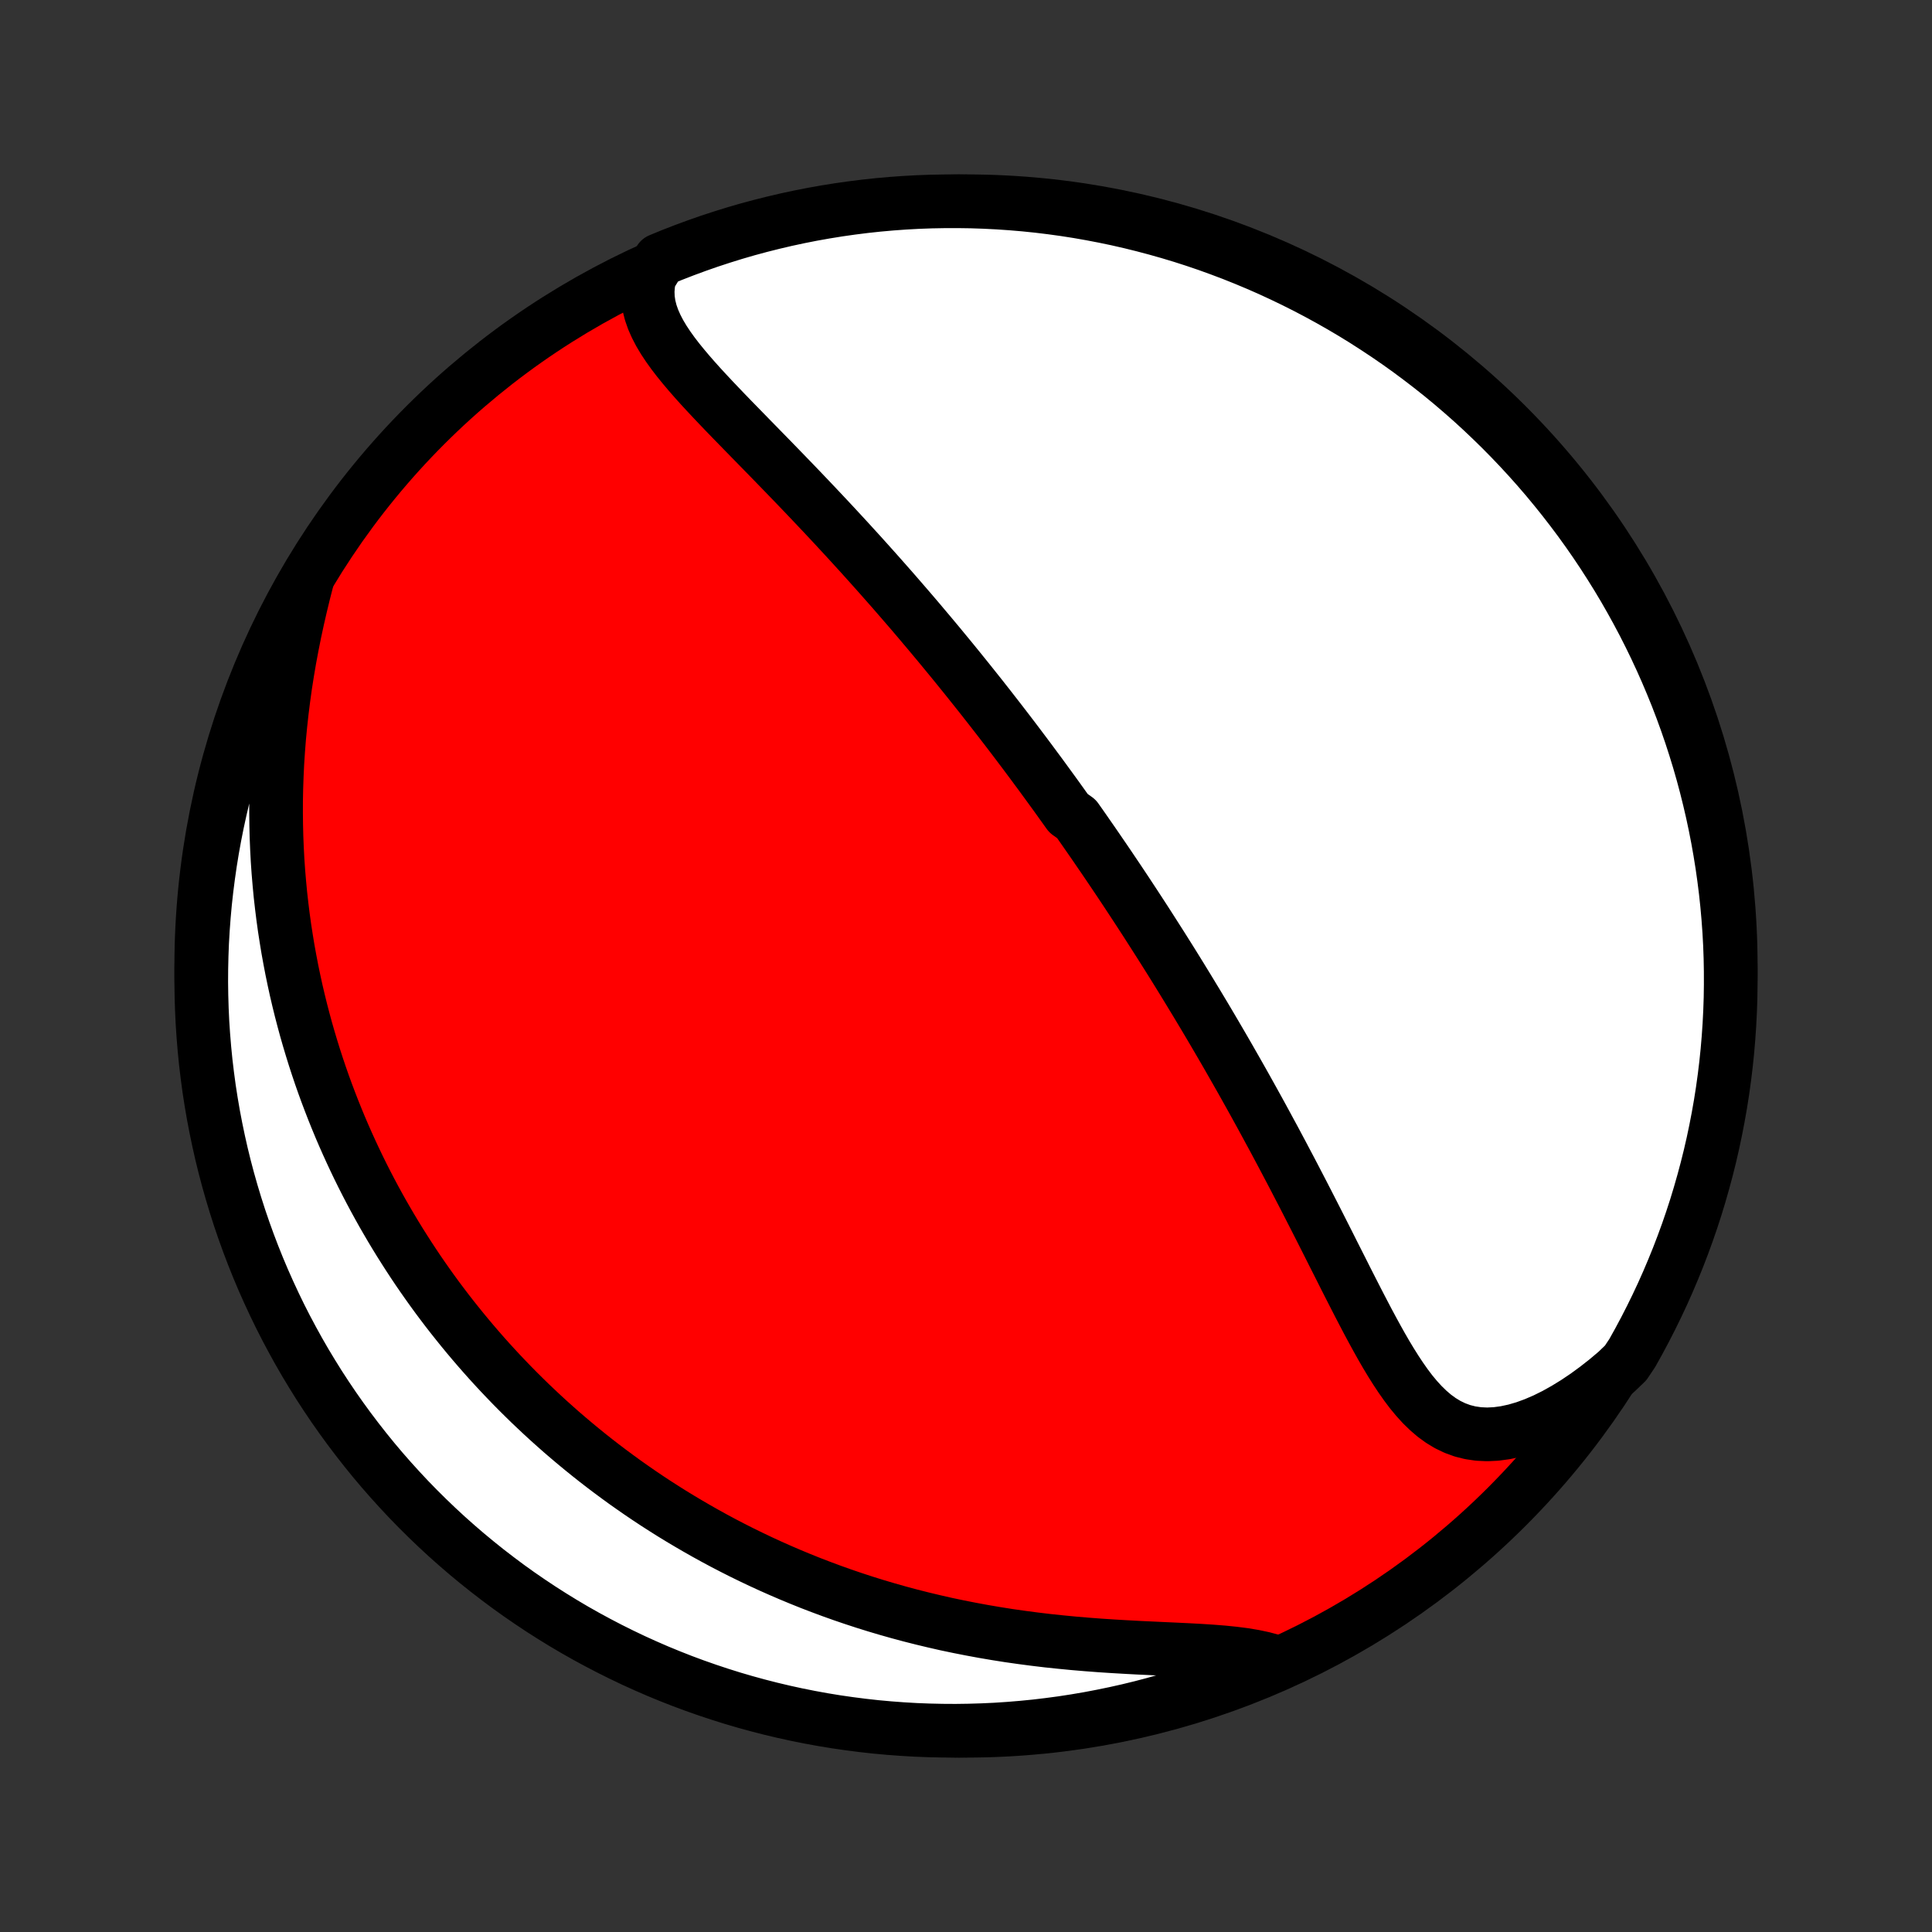<?xml version="1.0" encoding="utf-8" standalone="no"?>
<!DOCTYPE svg PUBLIC "-//W3C//DTD SVG 1.1//EN"
  "http://www.w3.org/Graphics/SVG/1.1/DTD/svg11.dtd">
<!-- Created with matplotlib (http://matplotlib.org/) -->
<svg height="72pt" version="1.1" viewBox="0 0 72 72" width="72pt" xmlns="http://www.w3.org/2000/svg" xmlns:xlink="http://www.w3.org/1999/xlink">
 <rect x="0" y="0" width="72" height="72" fill="#333333" stroke="none"/>
 <defs>
  <style type="text/css">
*{stroke-linecap:butt;stroke-linejoin:round;}
  </style>
 </defs>
 <g id="figure_1">
  <g id="patch_1">
   <path d="
M0 72
L72 72
L72 0
L0 0
z
" style="fill:none;"/>
  </g>
  <g id="axes_1">
   <g id="PatchCollection_1">
    <defs>
     <path d="
M36 -7.5
C43.558 -7.5 50.808 -10.503 56.153 -15.848
C61.497 -21.192 64.5 -28.442 64.5 -36
C64.5 -43.558 61.497 -50.808 56.153 -56.153
C50.808 -61.497 43.558 -64.5 36 -64.5
C28.442 -64.5 21.192 -61.497 15.848 -56.153
C10.503 -50.808 7.5 -43.558 7.5 -36
C7.5 -28.442 10.503 -21.192 15.848 -15.848
C21.192 -10.503 28.442 -7.5 36 -7.5
z
" id="C0_0_a811fe30f3"/>
     <path d="
M24.213 -61.705
L24.158 -61.424
L24.136 -61.149
L24.146 -60.877
L24.185 -60.611
L24.252 -60.348
L24.343 -60.089
L24.456 -59.834
L24.588 -59.581
L24.738 -59.33
L24.903 -59.081
L25.081 -58.833
L25.27 -58.587
L25.469 -58.342
L25.676 -58.097
L25.89 -57.852
L26.109 -57.608
L26.334 -57.364
L26.562 -57.12
L26.794 -56.876
L27.027 -56.632
L27.263 -56.388
L27.5 -56.145
L27.738 -55.901
L27.976 -55.657
L28.214 -55.414
L28.451 -55.171
L28.689 -54.928
L28.925 -54.685
L29.16 -54.443
L29.394 -54.201
L29.627 -53.96
L29.858 -53.719
L30.087 -53.479
L30.314 -53.24
L30.54 -53.001
L30.764 -52.763
L30.986 -52.526
L31.205 -52.29
L31.423 -52.054
L31.639 -51.82
L31.852 -51.586
L32.064 -51.354
L32.273 -51.122
L32.48 -50.891
L32.685 -50.662
L32.888 -50.433
L33.089 -50.205
L33.288 -49.979
L33.484 -49.753
L33.679 -49.528
L33.872 -49.305
L34.063 -49.082
L34.252 -48.86
L34.438 -48.639
L34.624 -48.419
L34.807 -48.2
L34.989 -47.982
L35.168 -47.765
L35.346 -47.549
L35.523 -47.333
L35.698 -47.118
L35.871 -46.904
L36.043 -46.691
L36.213 -46.478
L36.382 -46.266
L36.55 -46.055
L36.716 -45.844
L36.881 -45.634
L37.044 -45.424
L37.207 -45.215
L37.368 -45.006
L37.528 -44.798
L37.687 -44.59
L37.845 -44.382
L38.002 -44.174
L38.158 -43.967
L38.313 -43.76
L38.467 -43.553
L38.62 -43.346
L38.773 -43.14
L38.924 -42.933
L39.075 -42.726
L39.225 -42.52
L39.375 -42.313
L39.524 -42.105
L39.672 -41.898
L39.82 -41.691
L40.114 -41.483
L40.261 -41.275
L40.407 -41.066
L40.552 -40.857
L40.698 -40.647
L40.843 -40.437
L40.987 -40.226
L41.132 -40.015
L41.276 -39.803
L41.42 -39.59
L41.564 -39.376
L41.708 -39.162
L41.851 -38.947
L41.995 -38.73
L42.138 -38.513
L42.282 -38.294
L42.425 -38.075
L42.569 -37.854
L42.713 -37.632
L42.856 -37.409
L43 -37.184
L43.144 -36.958
L43.289 -36.731
L43.433 -36.502
L43.578 -36.272
L43.723 -36.04
L43.868 -35.806
L44.013 -35.571
L44.159 -35.333
L44.305 -35.094
L44.451 -34.853
L44.598 -34.611
L44.745 -34.366
L44.893 -34.119
L45.041 -33.87
L45.189 -33.619
L45.338 -33.365
L45.487 -33.11
L45.637 -32.852
L45.787 -32.592
L45.937 -32.329
L46.088 -32.065
L46.24 -31.797
L46.392 -31.527
L46.544 -31.255
L46.697 -30.98
L46.85 -30.703
L47.004 -30.423
L47.158 -30.14
L47.312 -29.855
L47.468 -29.568
L47.623 -29.277
L47.779 -28.985
L47.935 -28.689
L48.092 -28.392
L48.249 -28.092
L48.406 -27.789
L48.564 -27.485
L48.722 -27.178
L48.88 -26.869
L49.039 -26.558
L49.198 -26.245
L49.357 -25.931
L49.517 -25.615
L49.676 -25.298
L49.837 -24.98
L49.998 -24.661
L50.159 -24.341
L50.321 -24.022
L50.484 -23.703
L50.647 -23.385
L50.812 -23.068
L50.977 -22.753
L51.145 -22.44
L51.314 -22.131
L51.485 -21.825
L51.659 -21.524
L51.836 -21.23
L52.017 -20.942
L52.202 -20.662
L52.392 -20.392
L52.588 -20.132
L52.792 -19.886
L53.003 -19.654
L53.224 -19.439
L53.454 -19.241
L53.696 -19.065
L53.95 -18.911
L54.218 -18.782
L54.498 -18.679
L54.793 -18.605
L55.101 -18.56
L55.423 -18.545
L55.757 -18.561
L56.102 -18.608
L56.458 -18.685
L56.822 -18.791
L57.194 -18.927
L57.571 -19.089
L57.952 -19.278
L58.335 -19.492
L58.719 -19.728
L59.103 -19.986
L59.485 -20.265
L59.864 -20.562
L60.238 -20.877
L60.583 -21.208
L60.831 -21.58
L61.071 -22.011
L61.304 -22.447
L61.529 -22.887
L61.746 -23.33
L61.956 -23.778
L62.157 -24.229
L62.35 -24.684
L62.536 -25.142
L62.713 -25.603
L62.883 -26.068
L63.044 -26.536
L63.197 -27.006
L63.341 -27.48
L63.477 -27.956
L63.605 -28.434
L63.725 -28.915
L63.836 -29.398
L63.938 -29.883
L64.032 -30.369
L64.118 -30.858
L64.195 -31.348
L64.263 -31.839
L64.323 -32.332
L64.374 -32.826
L64.416 -33.32
L64.45 -33.816
L64.475 -34.312
L64.492 -34.809
L64.499 -35.306
L64.498 -35.803
L64.489 -36.301
L64.471 -36.798
L64.444 -37.295
L64.408 -37.792
L64.364 -38.288
L64.311 -38.784
L64.249 -39.278
L64.179 -39.772
L64.1 -40.264
L64.013 -40.755
L63.917 -41.245
L63.813 -41.733
L63.7 -42.219
L63.579 -42.704
L63.45 -43.186
L63.312 -43.667
L63.165 -44.145
L63.011 -44.62
L62.848 -45.093
L62.677 -45.563
L62.498 -46.03
L62.31 -46.494
L62.115 -46.955
L61.912 -47.412
L61.701 -47.866
L61.482 -48.317
L61.256 -48.763
L61.021 -49.206
L60.779 -49.645
L60.53 -50.08
L60.273 -50.51
L60.008 -50.936
L59.737 -51.357
L59.458 -51.774
L59.172 -52.186
L58.879 -52.593
L58.579 -52.994
L58.272 -53.391
L57.958 -53.782
L57.638 -54.169
L57.311 -54.549
L56.977 -54.924
L56.637 -55.293
L56.291 -55.656
L55.939 -56.013
L55.58 -56.364
L55.216 -56.709
L54.846 -57.048
L54.469 -57.38
L54.088 -57.706
L53.701 -58.025
L53.308 -58.337
L52.91 -58.642
L52.508 -58.941
L52.099 -59.233
L51.687 -59.517
L51.269 -59.794
L50.847 -60.065
L50.42 -60.328
L49.989 -60.583
L49.553 -60.831
L49.114 -61.071
L48.67 -61.304
L48.222 -61.529
L47.771 -61.746
L47.316 -61.956
L46.858 -62.157
L46.397 -62.35
L45.932 -62.536
L45.464 -62.713
L44.994 -62.883
L44.52 -63.044
L44.044 -63.197
L43.566 -63.341
L43.085 -63.477
L42.602 -63.605
L42.117 -63.725
L41.631 -63.836
L41.142 -63.938
L40.652 -64.032
L40.161 -64.118
L39.668 -64.195
L39.174 -64.263
L38.68 -64.323
L38.184 -64.374
L37.688 -64.416
L37.191 -64.45
L36.694 -64.475
L36.197 -64.492
L35.699 -64.499
L35.202 -64.498
L34.705 -64.489
L34.208 -64.471
L33.712 -64.444
L33.216 -64.408
L32.722 -64.364
L32.228 -64.311
L31.736 -64.249
L31.245 -64.179
L30.755 -64.1
L30.267 -64.013
L29.78 -63.917
L29.296 -63.813
L28.814 -63.7
L28.333 -63.579
L27.855 -63.45
L27.38 -63.312
L26.907 -63.165
L26.437 -63.011
L25.97 -62.848
L25.506 -62.677
L25.045 -62.498
L24.588 -62.31
z
" id="C0_1_d2ffd99a68"/>
     <path d="
M11.452 -50.41
L11.326 -49.917
L11.206 -49.422
L11.092 -48.926
L10.985 -48.43
L10.886 -47.934
L10.793 -47.438
L10.709 -46.944
L10.632 -46.452
L10.564 -45.962
L10.503 -45.474
L10.45 -44.99
L10.404 -44.509
L10.367 -44.031
L10.336 -43.558
L10.314 -43.089
L10.298 -42.624
L10.289 -42.163
L10.288 -41.708
L10.293 -41.257
L10.304 -40.81
L10.322 -40.369
L10.345 -39.933
L10.375 -39.502
L10.411 -39.076
L10.451 -38.655
L10.498 -38.239
L10.549 -37.829
L10.605 -37.423
L10.667 -37.023
L10.732 -36.627
L10.803 -36.237
L10.877 -35.852
L10.956 -35.471
L11.038 -35.096
L11.125 -34.725
L11.215 -34.359
L11.309 -33.998
L11.406 -33.641
L11.507 -33.289
L11.611 -32.941
L11.718 -32.597
L11.828 -32.258
L11.941 -31.923
L12.057 -31.592
L12.176 -31.265
L12.298 -30.942
L12.422 -30.623
L12.549 -30.308
L12.678 -29.996
L12.81 -29.688
L12.945 -29.383
L13.082 -29.082
L13.221 -28.784
L13.362 -28.49
L13.506 -28.198
L13.652 -27.91
L13.8 -27.625
L13.951 -27.342
L14.104 -27.062
L14.258 -26.786
L14.416 -26.512
L14.575 -26.24
L14.736 -25.972
L14.9 -25.705
L15.066 -25.442
L15.234 -25.18
L15.404 -24.921
L15.576 -24.664
L15.751 -24.409
L15.928 -24.157
L16.107 -23.906
L16.288 -23.658
L16.472 -23.412
L16.658 -23.167
L16.847 -22.924
L17.038 -22.684
L17.231 -22.445
L17.427 -22.207
L17.625 -21.972
L17.826 -21.738
L18.029 -21.506
L18.235 -21.275
L18.444 -21.046
L18.655 -20.819
L18.87 -20.593
L19.087 -20.368
L19.307 -20.145
L19.53 -19.924
L19.756 -19.703
L19.986 -19.485
L20.218 -19.267
L20.454 -19.051
L20.693 -18.837
L20.935 -18.623
L21.181 -18.412
L21.431 -18.201
L21.684 -17.992
L21.941 -17.784
L22.201 -17.578
L22.466 -17.373
L22.734 -17.17
L23.007 -16.968
L23.283 -16.767
L23.564 -16.569
L23.849 -16.371
L24.139 -16.175
L24.433 -15.981
L24.732 -15.789
L25.035 -15.598
L25.344 -15.409
L25.657 -15.223
L25.975 -15.038
L26.298 -14.855
L26.626 -14.674
L26.96 -14.495
L27.299 -14.319
L27.643 -14.145
L27.993 -13.974
L28.348 -13.805
L28.709 -13.639
L29.076 -13.476
L29.448 -13.316
L29.826 -13.159
L30.21 -13.005
L30.6 -12.855
L30.996 -12.708
L31.397 -12.565
L31.805 -12.426
L32.218 -12.291
L32.637 -12.16
L33.062 -12.034
L33.493 -11.912
L33.929 -11.795
L34.371 -11.683
L34.818 -11.576
L35.27 -11.473
L35.728 -11.377
L36.19 -11.286
L36.656 -11.2
L37.127 -11.12
L37.601 -11.045
L38.079 -10.977
L38.559 -10.914
L39.043 -10.856
L39.528 -10.805
L40.014 -10.758
L40.5 -10.717
L40.986 -10.68
L41.472 -10.648
L41.954 -10.62
L42.434 -10.594
L42.909 -10.572
L43.378 -10.55
L43.84 -10.529
L44.293 -10.507
L44.736 -10.483
L45.167 -10.455
L45.584 -10.422
L45.984 -10.381
L46.368 -10.332
L46.732 -10.271
L47.076 -10.198
L47.397 -10.112
L47.24 -10.011
L46.782 -9.81
L46.32 -9.618
L45.855 -9.434
L45.386 -9.258
L44.915 -9.09
L44.441 -8.93
L43.965 -8.779
L43.486 -8.636
L43.005 -8.501
L42.522 -8.374
L42.037 -8.256
L41.55 -8.147
L41.061 -8.046
L40.571 -7.953
L40.079 -7.869
L39.586 -7.793
L39.092 -7.727
L38.597 -7.668
L38.102 -7.619
L37.605 -7.578
L37.108 -7.545
L36.611 -7.522
L36.114 -7.507
L35.616 -7.5
L35.119 -7.503
L34.622 -7.514
L34.126 -7.533
L33.63 -7.562
L33.134 -7.599
L32.64 -7.644
L32.146 -7.699
L31.654 -7.762
L31.163 -7.833
L30.674 -7.913
L30.186 -8.002
L29.7 -8.099
L29.216 -8.205
L28.734 -8.319
L28.254 -8.442
L27.776 -8.573
L27.301 -8.712
L26.829 -8.86
L26.36 -9.016
L25.893 -9.18
L25.429 -9.352
L24.969 -9.533
L24.512 -9.721
L24.059 -9.918
L23.609 -10.122
L23.163 -10.335
L22.721 -10.555
L22.283 -10.783
L21.849 -11.018
L21.419 -11.261
L20.994 -11.512
L20.573 -11.771
L20.157 -12.036
L19.747 -12.309
L19.34 -12.589
L18.939 -12.876
L18.544 -13.171
L18.153 -13.472
L17.768 -13.78
L17.388 -14.095
L17.015 -14.416
L16.646 -14.744
L16.284 -15.079
L15.928 -15.42
L15.578 -15.767
L15.234 -16.12
L14.897 -16.48
L14.566 -16.845
L14.241 -17.216
L13.923 -17.593
L13.612 -17.976
L13.308 -18.364
L13.01 -18.758
L12.72 -19.156
L12.436 -19.56
L12.16 -19.969
L11.891 -20.382
L11.63 -20.801
L11.375 -21.224
L11.129 -21.651
L10.89 -22.084
L10.658 -22.52
L10.434 -22.96
L10.219 -23.404
L10.011 -23.852
L9.81 -24.304
L9.618 -24.759
L9.434 -25.218
L9.258 -25.68
L9.09 -26.145
L8.93 -26.614
L8.779 -27.085
L8.636 -27.559
L8.501 -28.035
L8.374 -28.514
L8.256 -28.995
L8.147 -29.478
L8.046 -29.963
L7.953 -30.45
L7.869 -30.939
L7.793 -31.429
L7.727 -31.921
L7.668 -32.414
L7.619 -32.908
L7.578 -33.403
L7.545 -33.898
L7.522 -34.395
L7.507 -34.892
L7.5 -35.389
L7.503 -35.886
L7.514 -36.384
L7.533 -36.881
L7.562 -37.378
L7.599 -37.874
L7.644 -38.37
L7.699 -38.866
L7.762 -39.36
L7.833 -39.854
L7.913 -40.346
L8.002 -40.837
L8.099 -41.326
L8.205 -41.814
L8.319 -42.3
L8.442 -42.784
L8.573 -43.266
L8.712 -43.746
L8.86 -44.224
L9.016 -44.699
L9.18 -45.171
L9.352 -45.641
L9.533 -46.107
L9.721 -46.571
L9.918 -47.031
L10.122 -47.488
L10.335 -47.941
L10.555 -48.391
L10.783 -48.837
L11.018 -49.279
z
" id="C0_2_922e2d7bd2"/>
    </defs>
    <g clip-path="url(#p1bffca34e9)">
     <use style="fill:#ff0000;stroke:#000000;stroke-width:2.0;" x="0.0" xlink:href="#C0_0_a811fe30f3" y="72.0"/>
    </g>
    <g clip-path="url(#p1bffca34e9)">
     <use style="fill:#ffffff;stroke:#000000;stroke-width:2.0;" x="0.0" xlink:href="#C0_1_d2ffd99a68" y="72.0"/>
    </g>
    <g clip-path="url(#p1bffca34e9)">
     <use style="fill:#ffffff;stroke:#000000;stroke-width:2.0;" x="0.0" xlink:href="#C0_2_922e2d7bd2" y="72.0"/>
    </g>
   </g>
  </g>
 </g>
 <defs>
  <clipPath id="p1bffca34e9">
   <rect height="72.0" width="72.0" x="0.0" y="0.0"/>
  </clipPath>
 </defs>
</svg>
